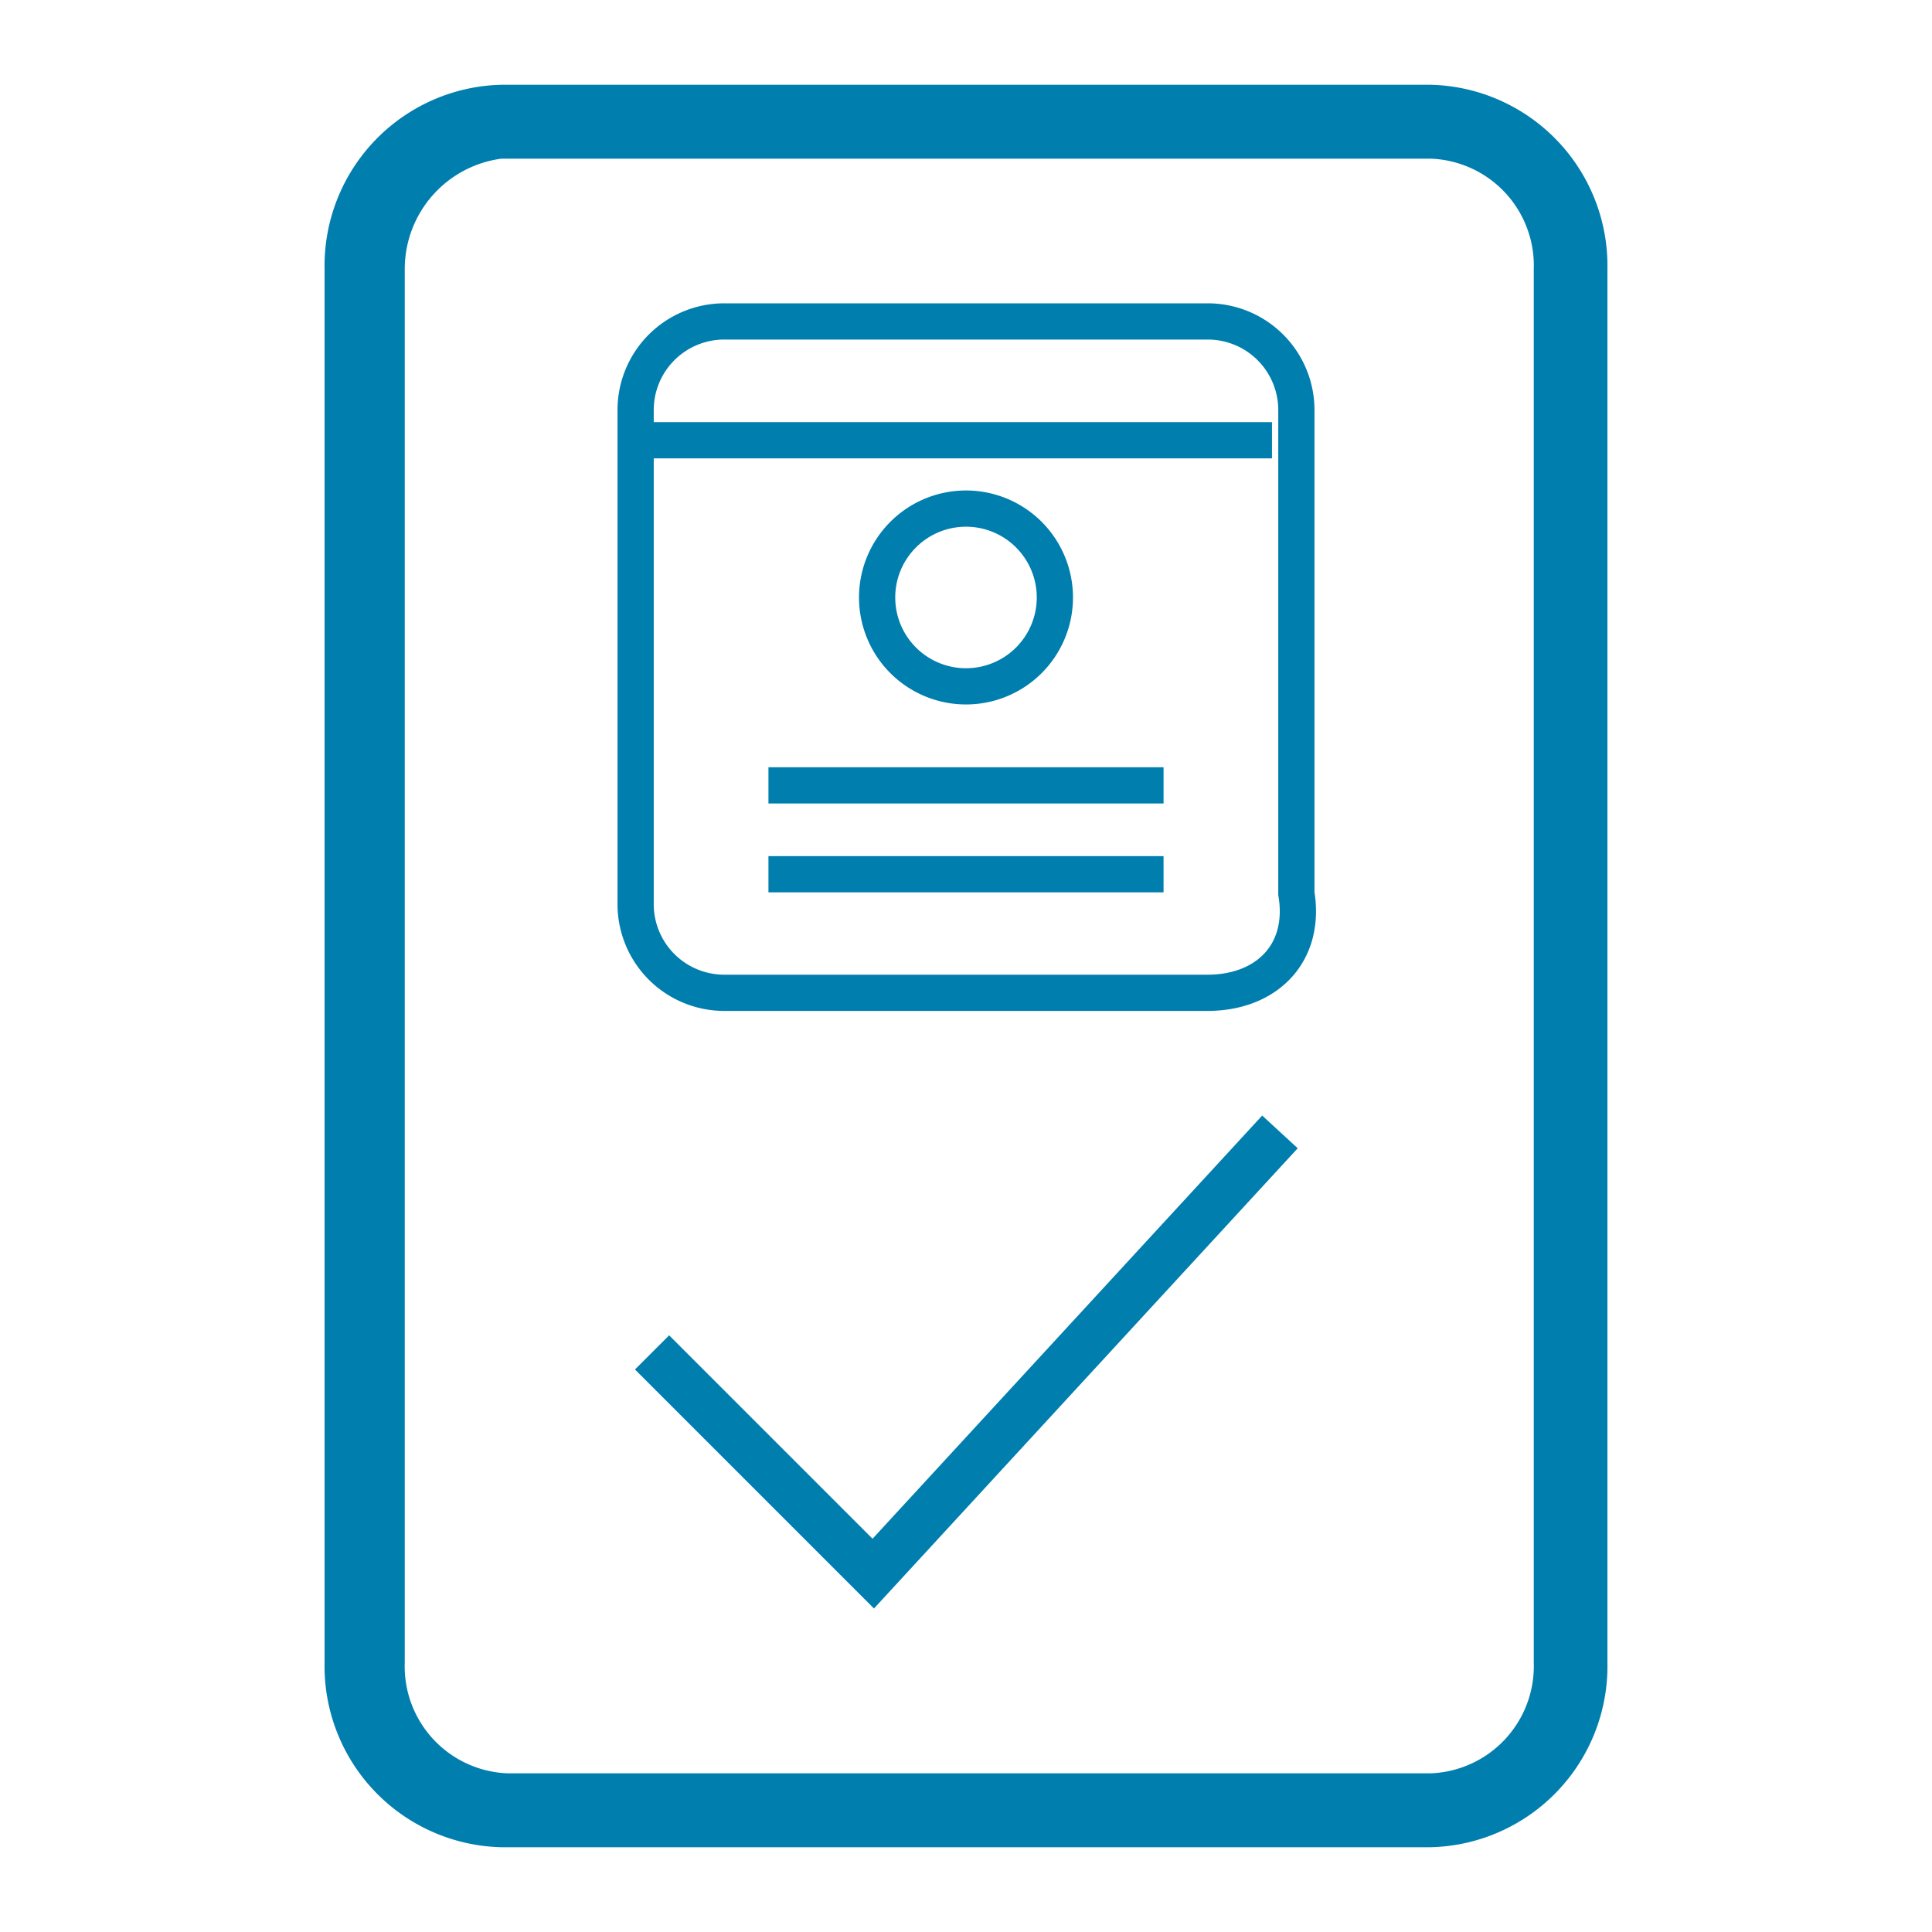 <svg id="Capa_1" data-name="Capa 1" xmlns="http://www.w3.org/2000/svg" viewBox="0 0 80 80"><defs><style>.cls-1,.cls-2,.cls-4{fill:none;}.cls-2,.cls-4{stroke:#007eae;}.cls-2{stroke-miterlimit:10;stroke-width:1.5px;}.cls-3{fill:#007eae;}.cls-4{stroke-width:2px;}</style></defs><rect id="Bounds" class="cls-1" x="9.43" y="11" width="60" height="60"/><path class="cls-2" d="M26.07,18.23h26.6"/><path class="cls-2" d="M50,41.11h-20a3.67,3.67,0,0,1-3.68-3.68V17a3.67,3.67,0,0,1,3.68-3.69H50A3.67,3.67,0,0,1,53.68,17V37C54.09,39.47,52.45,41.11,50,41.11Z"/><path class="cls-2" d="M40,28.42a3.68,3.68,0,1,0-3.68-3.68A3.68,3.68,0,0,0,40,28.42Z"/><path class="cls-2" d="M31.82,32.52H48.18"/><path class="cls-2" d="M31.82,36.2H48.18"/><path class="cls-3" d="M59.24,73.43a4.44,4.44,0,0,0,4.27-4.58V11.15a4.43,4.43,0,0,0-4.27-4.58H20.76a4.61,4.61,0,0,0-4,4.58v57.7a4.43,4.43,0,0,0,4.27,4.58Zm0,3.06H20.76a7.5,7.5,0,0,1-7.32-7.64V11.15a7.5,7.5,0,0,1,7.32-7.64H59.24a7.5,7.5,0,0,1,7.32,7.64v57.7A7.5,7.5,0,0,1,59.24,76.49Z"/><path class="cls-4" d="M27,56l9.16,9.16L53,46.87"/></svg>